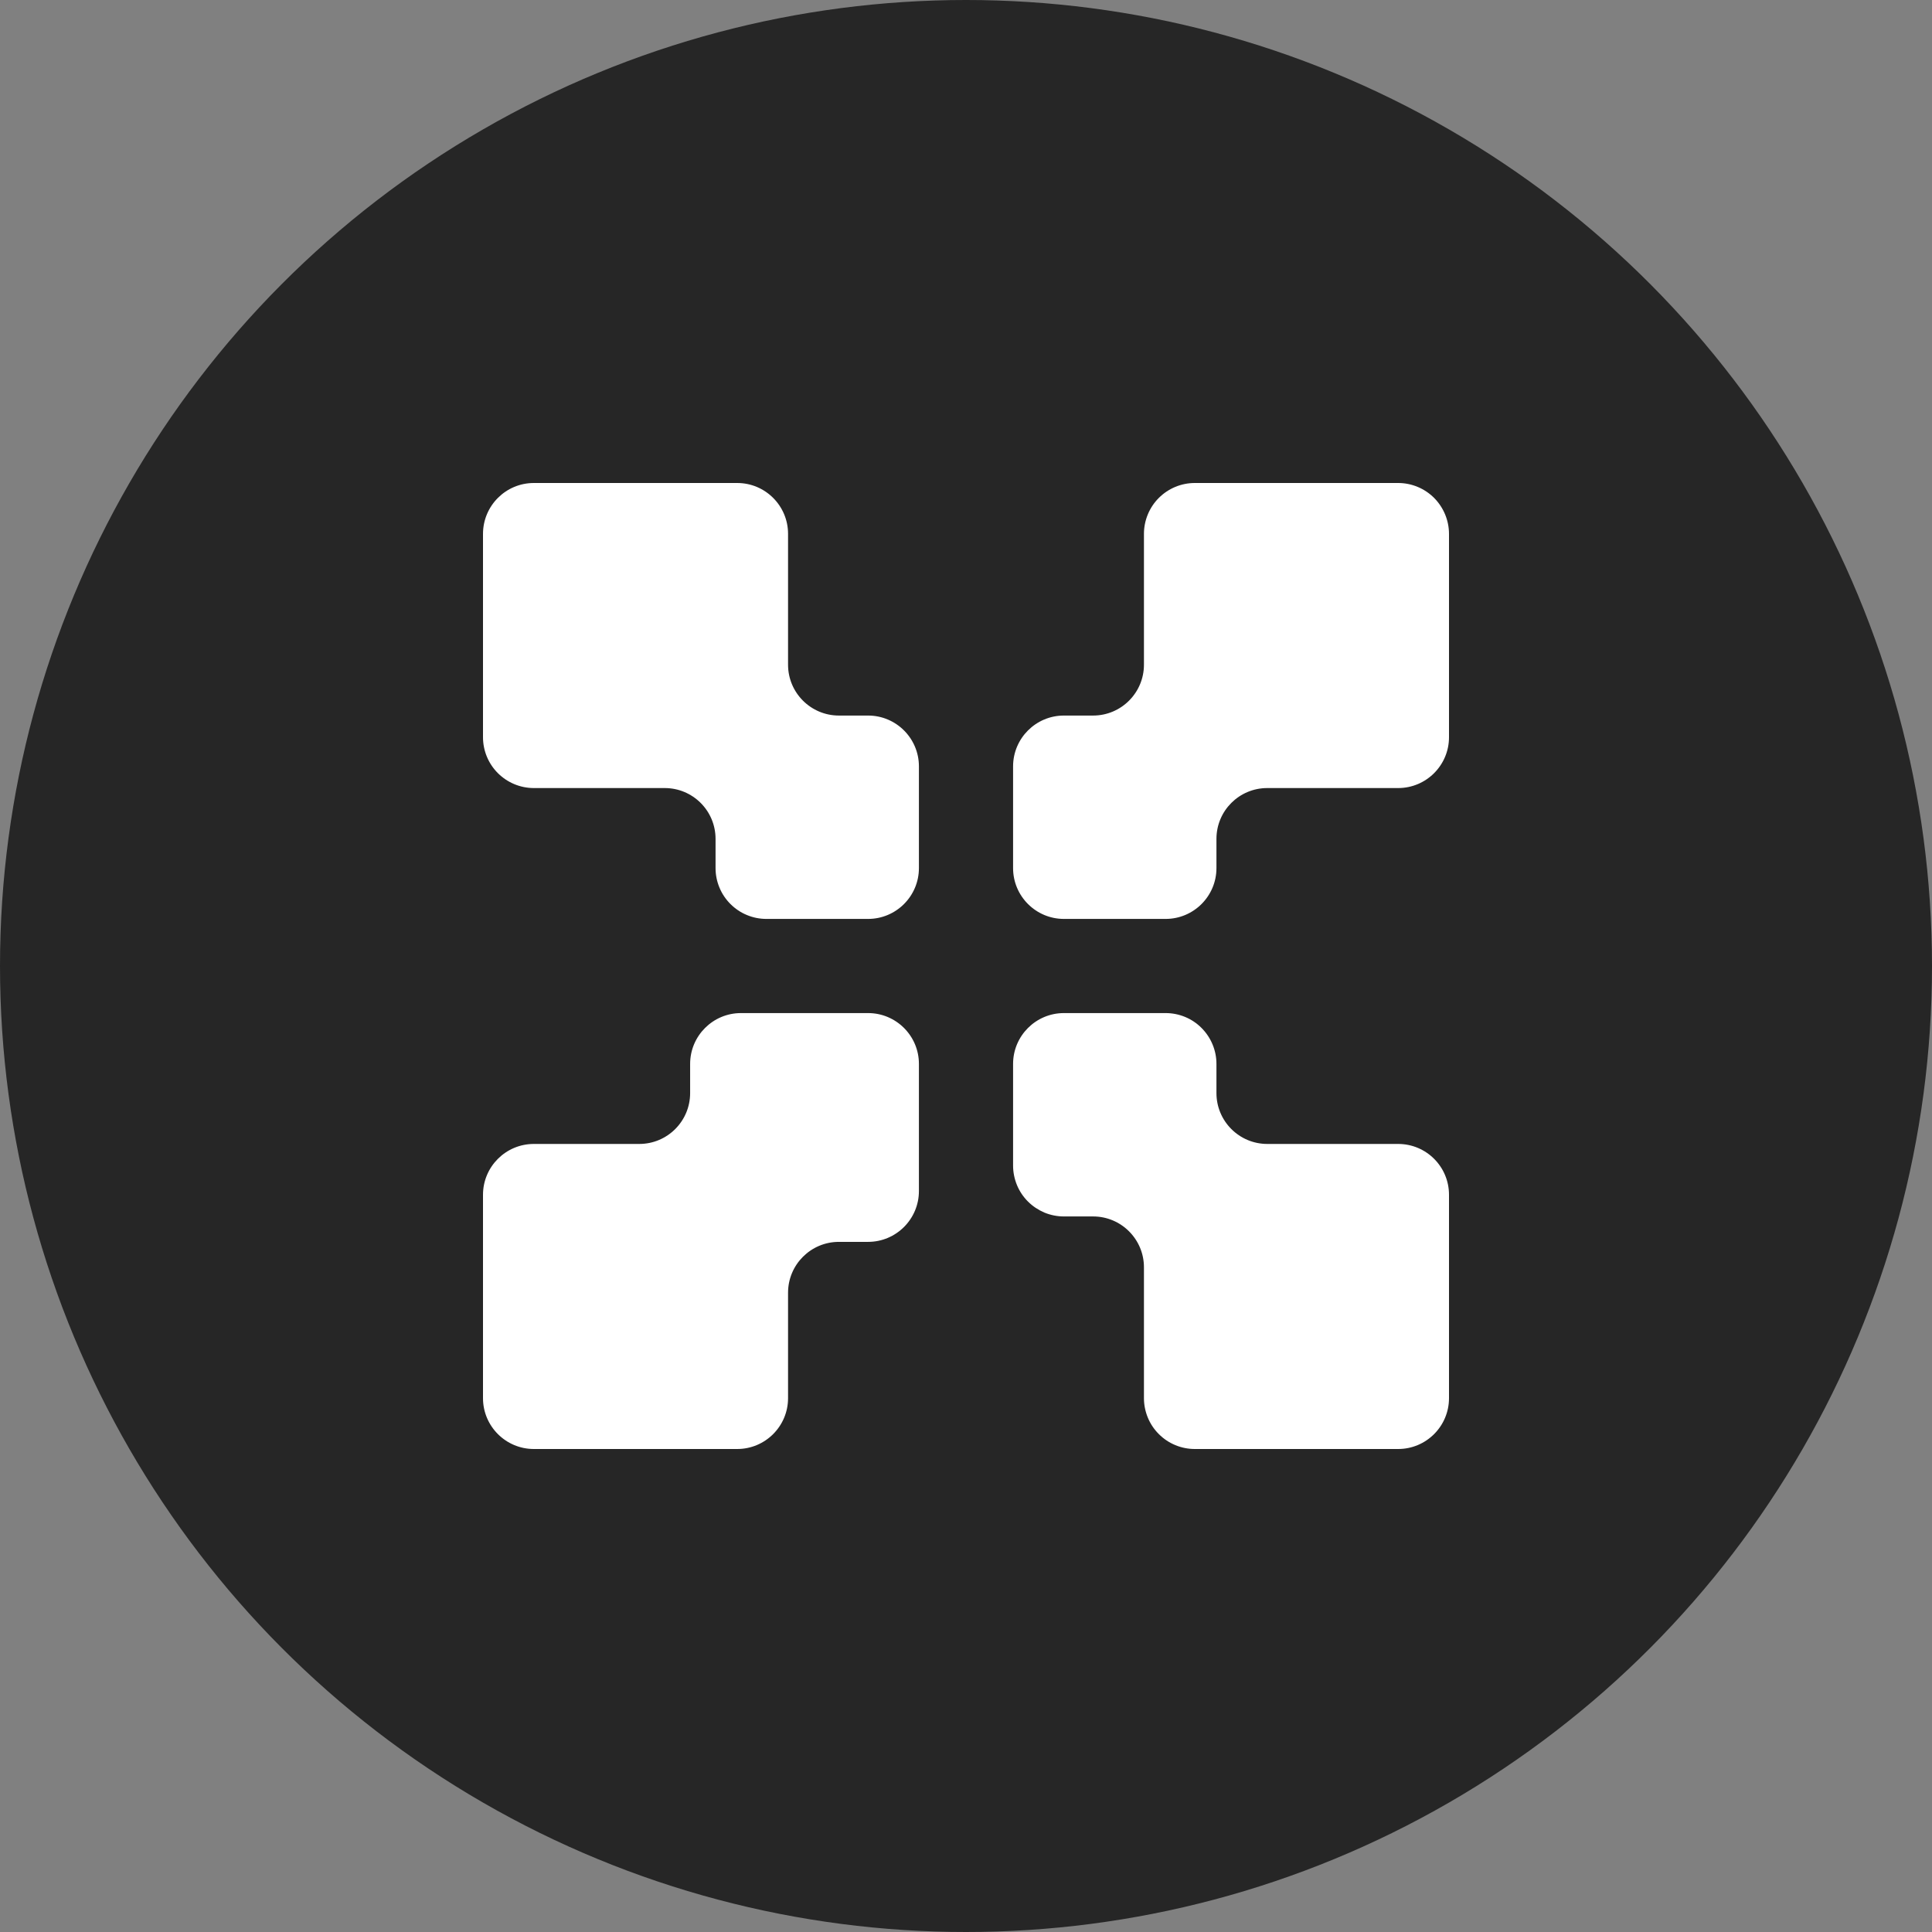 <svg width="19" height="19" viewBox="0 0 19 19" fill="none" xmlns="http://www.w3.org/2000/svg">
<rect x="0" y="0" width="19" height="19" fill="#808080" stroke="none"/>
<g id="Logo">
<circle id="Ellipse 1" cx="9.5" cy="9.5" r="9.5" fill="#262626"/>
<path id="Vector" fill-rule="evenodd" clip-rule="evenodd" d="M4.75 13.75C4.75 14.026 4.974 14.25 5.25 14.25H7.25C7.526 14.25 7.75 14.026 7.75 13.75V12.713C7.75 12.437 7.974 12.213 8.25 12.213H8.537C8.813 12.213 9.037 11.989 9.037 11.713V10.463C9.037 10.187 8.813 9.963 8.537 9.963H7.287C7.011 9.963 6.787 10.187 6.787 10.463V10.75C6.787 11.026 6.563 11.25 6.287 11.25H5.25C4.974 11.25 4.75 11.474 4.75 11.75V13.75ZM7.75 6.537C7.75 6.813 7.974 7.037 8.25 7.037H8.537C8.813 7.037 9.037 7.261 9.037 7.537V8.537C9.037 8.813 8.813 9.037 8.537 9.037H7.537C7.471 9.037 7.406 9.024 7.346 8.999C7.285 8.974 7.23 8.937 7.183 8.89C7.137 8.844 7.1 8.789 7.075 8.728C7.05 8.668 7.037 8.603 7.037 8.537V8.25C7.037 7.973 6.813 7.75 6.537 7.75H5.25C5.117 7.75 4.99 7.697 4.896 7.603C4.803 7.51 4.75 7.383 4.75 7.25V5.251C4.75 4.974 4.974 4.75 5.25 4.75H7.25C7.526 4.75 7.75 4.974 7.75 5.25V6.537ZM11.963 8.25C11.963 7.973 12.187 7.75 12.463 7.75H13.75C14.026 7.75 14.25 7.526 14.25 7.25V5.251C14.25 5.118 14.197 4.991 14.104 4.897C14.01 4.803 13.883 4.75 13.75 4.75H11.75C11.617 4.75 11.49 4.803 11.396 4.897C11.303 4.99 11.25 5.118 11.25 5.25V6.537C11.25 6.813 11.026 7.037 10.75 7.037H10.463C10.187 7.037 9.963 7.261 9.963 7.537V8.537C9.963 8.813 10.187 9.037 10.463 9.037H11.463C11.739 9.037 11.963 8.813 11.963 8.537L11.963 8.25ZM14.25 13.75C14.25 14.026 14.026 14.25 13.75 14.25H11.75C11.684 14.25 11.619 14.237 11.559 14.212C11.498 14.187 11.443 14.15 11.396 14.103C11.35 14.057 11.313 14.002 11.288 13.941C11.263 13.88 11.25 13.816 11.25 13.75V12.463C11.25 12.187 11.026 11.963 10.75 11.963H10.463C10.397 11.963 10.332 11.95 10.271 11.925C10.211 11.899 10.156 11.863 10.109 11.816C10.063 11.77 10.026 11.715 10.001 11.654C9.976 11.593 9.963 11.528 9.963 11.463V10.463C9.963 10.187 10.187 9.963 10.463 9.963H11.463C11.595 9.963 11.723 10.015 11.816 10.109C11.91 10.203 11.963 10.33 11.963 10.463V10.75C11.963 11.026 12.187 11.25 12.463 11.25H13.75C14.026 11.25 14.25 11.473 14.25 11.75V13.75Z" fill="white"/>
</g>
</svg>

